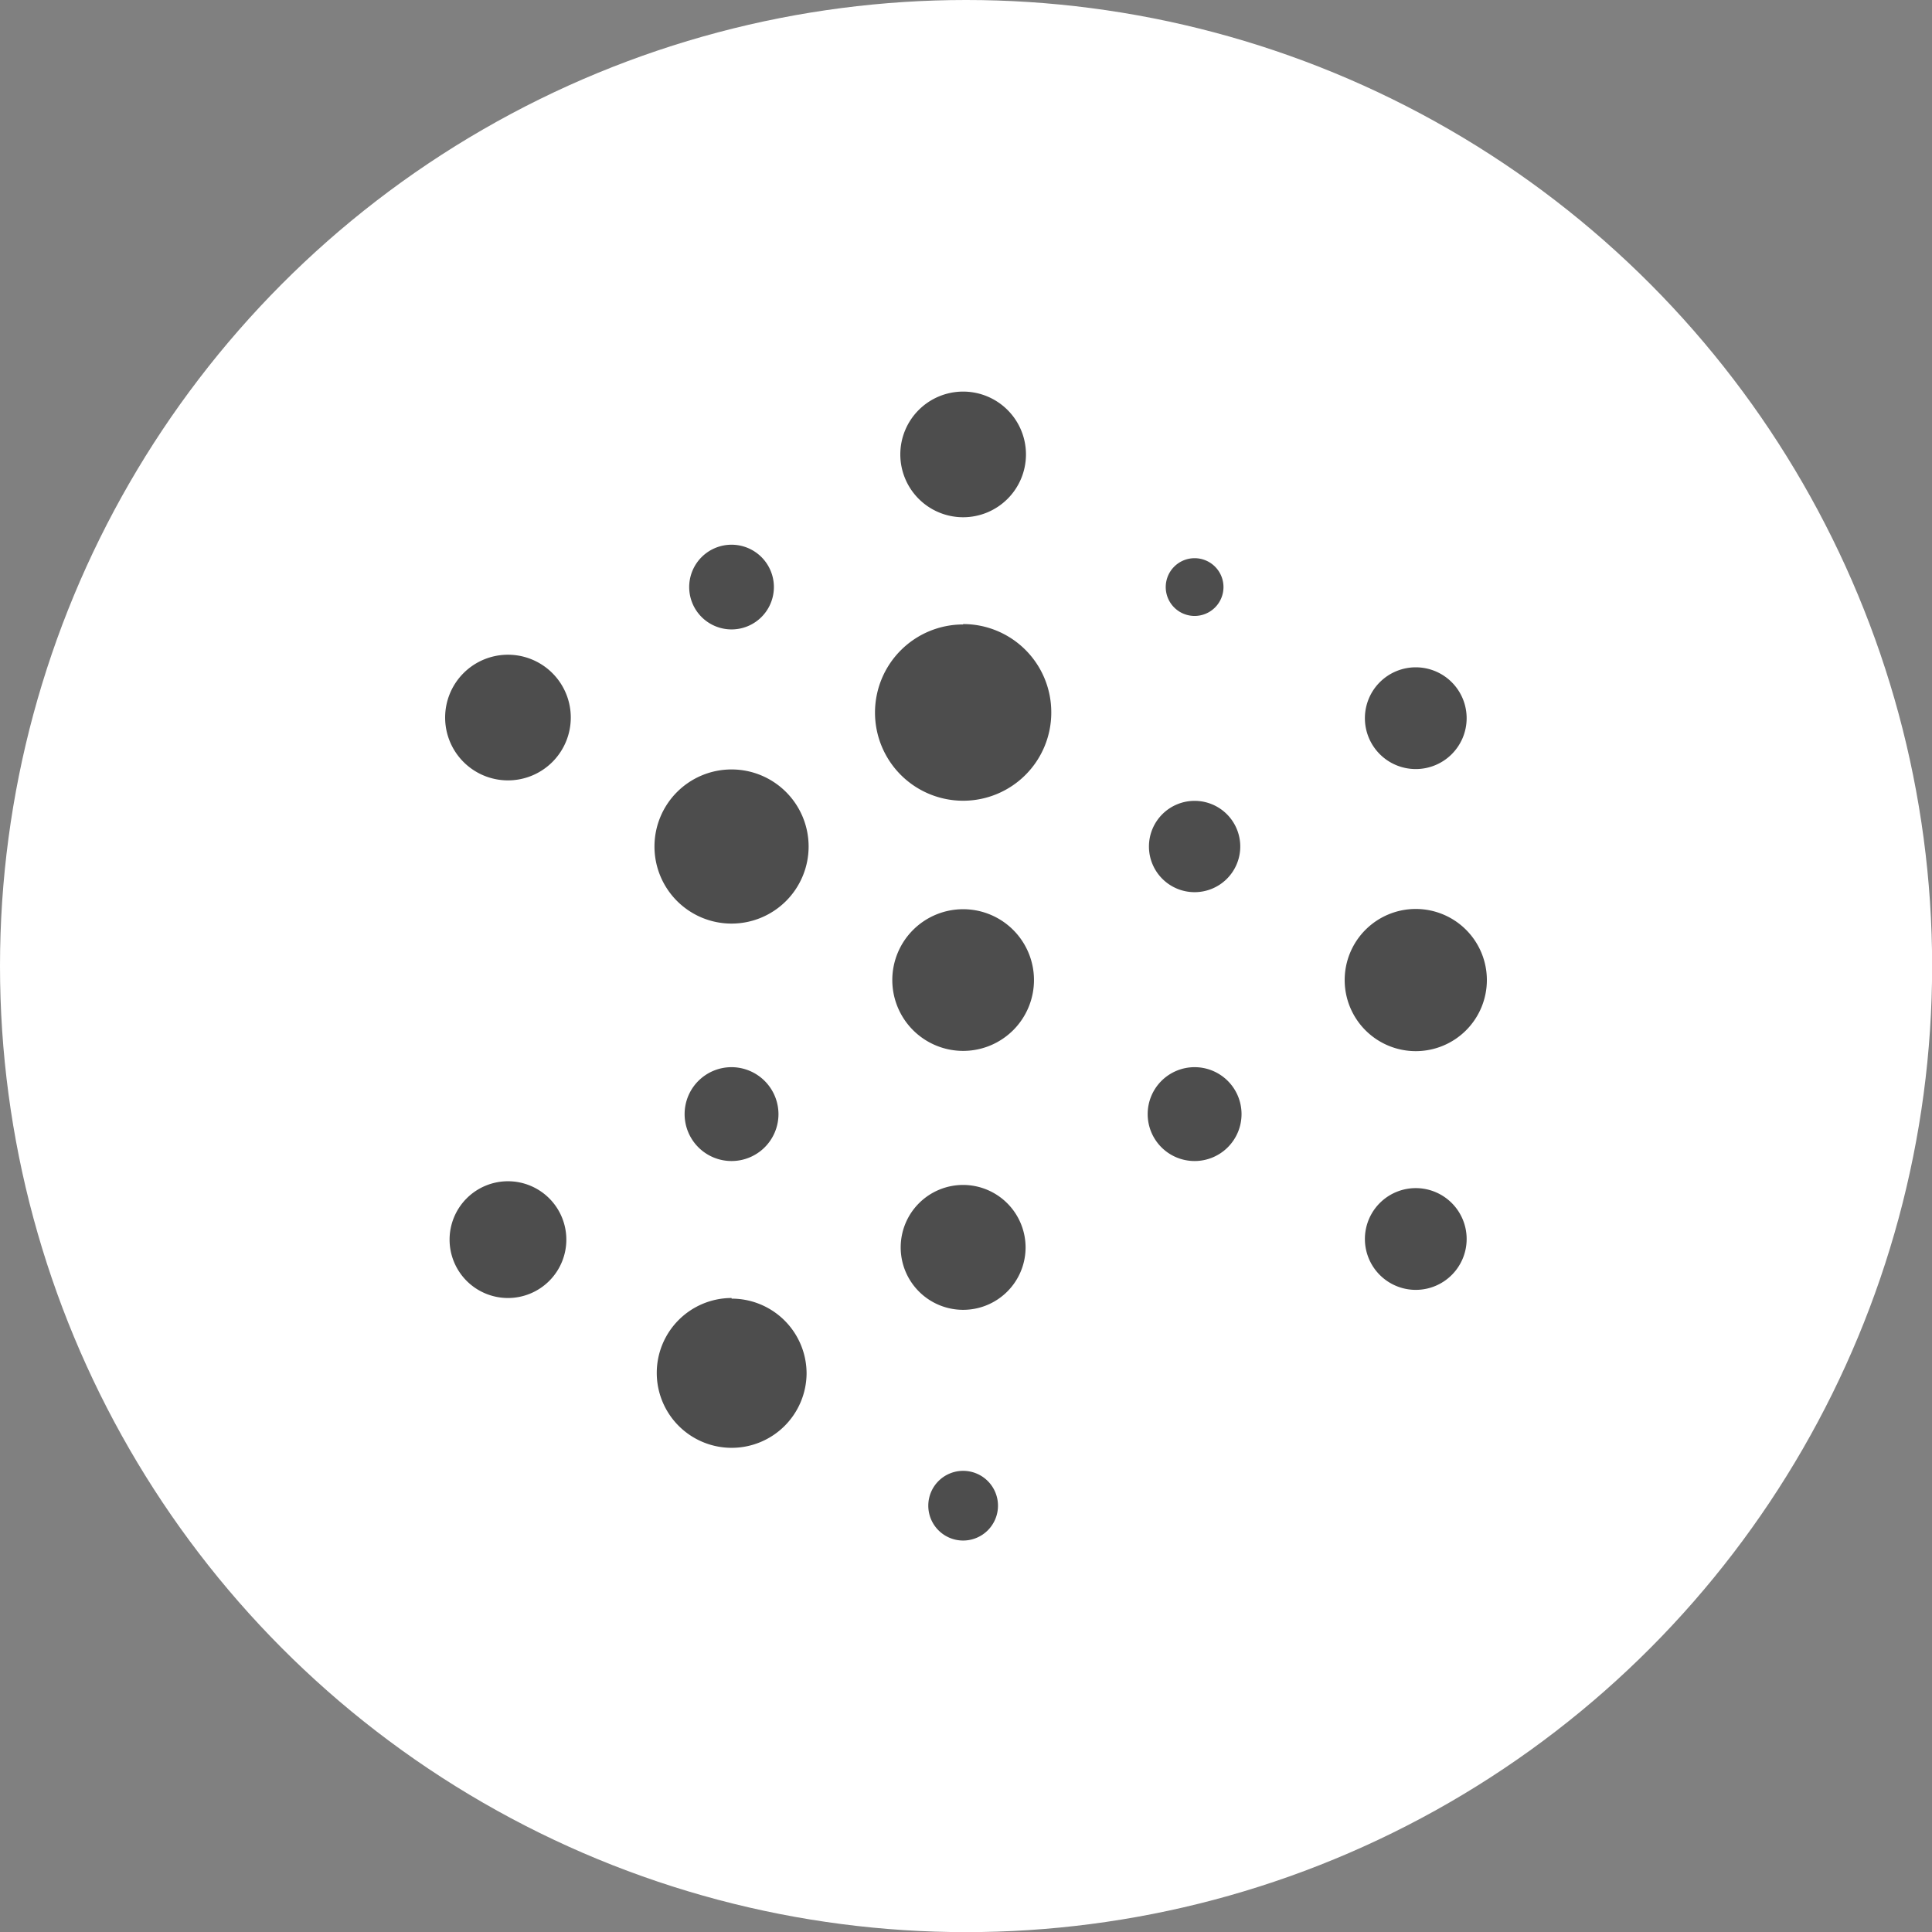 <svg xmlns="http://www.w3.org/2000/svg" viewBox="0 0 151.91 151.91"><rect x="0" y="0" width="151.91" height="151.91" fill="#808080" stroke="none"/><defs><style>.cls-1{fill:#fff;}.cls-2{fill:#4d4d4d;}</style></defs><title>icon-9</title><g id="Layer_2" data-name="Layer 2"><g id="_008_video_wall" data-name="008_video_wall"><circle class="cls-1" cx="75.96" cy="75.96" r="75.96"/><path class="cls-2" d="M75.73,82.63a5.57,5.57,0,1,0-5.57-5.57,5.57,5.57,0,0,0,5.57,5.57Z"/><path class="cls-2" d="M111.32,71.47a5.59,5.59,0,1,0,5.59,5.59,5.59,5.59,0,0,0-5.59-5.59Z"/><path class="cls-2" d="M75.73,49.1A6.93,6.93,0,1,0,82.66,56a6.93,6.93,0,0,0-6.93-6.93Z"/><path class="cls-2" d="M75.73,40.67a4.94,4.94,0,1,0-4.94-4.94,4.94,4.94,0,0,0,4.94,4.94Z"/><path class="cls-2" d="M75.73,115.65a2.74,2.74,0,1,0,2.74,2.74,2.74,2.74,0,0,0-2.74-2.74Z"/><path class="cls-2" d="M57.52,72.62a6.06,6.06,0,1,0-6.06-6.06,6.06,6.06,0,0,0,6.06,6.06Z"/><path class="cls-2" d="M93.93,48.43a2.27,2.27,0,1,0-2.27-2.27,2.27,2.27,0,0,0,2.27,2.27Z"/><path class="cls-2" d="M57.52,49.49a3.33,3.33,0,1,0-3.33-3.33,3.33,3.33,0,0,0,3.33,3.33Z"/><path class="cls-2" d="M39.94,51.48a4.94,4.94,0,1,0,4.94,4.94,4.94,4.94,0,0,0-4.94-4.94Z"/><path class="cls-2" d="M39.94,92.88a4.59,4.59,0,1,0,4.59,4.59,4.59,4.59,0,0,0-4.59-4.59Z"/><path class="cls-2" d="M111.32,93.42a4,4,0,1,0,4,4,4,4,0,0,0-4-4Z"/><path class="cls-2" d="M93.93,70.15a3.59,3.59,0,1,0-3.59-3.59,3.59,3.59,0,0,0,3.59,3.59Z"/><path class="cls-2" d="M93.93,91.29a3.69,3.69,0,1,0-3.69-3.69,3.69,3.69,0,0,0,3.69,3.69Z"/><path class="cls-2" d="M111.32,60.47a4,4,0,1,0-4-4.05,4,4,0,0,0,4,4.05Z"/><path class="cls-2" d="M57.52,102.06A5.89,5.89,0,1,0,63.42,108a5.89,5.89,0,0,0-5.89-5.89Z"/><path class="cls-2" d="M75.73,93.17a4.91,4.91,0,1,0,4.91,4.91,4.92,4.92,0,0,0-4.91-4.91Z"/><path class="cls-2" d="M57.52,83.91a3.69,3.69,0,1,0,3.69,3.69,3.7,3.7,0,0,0-3.69-3.69Z"/></g></g></svg>